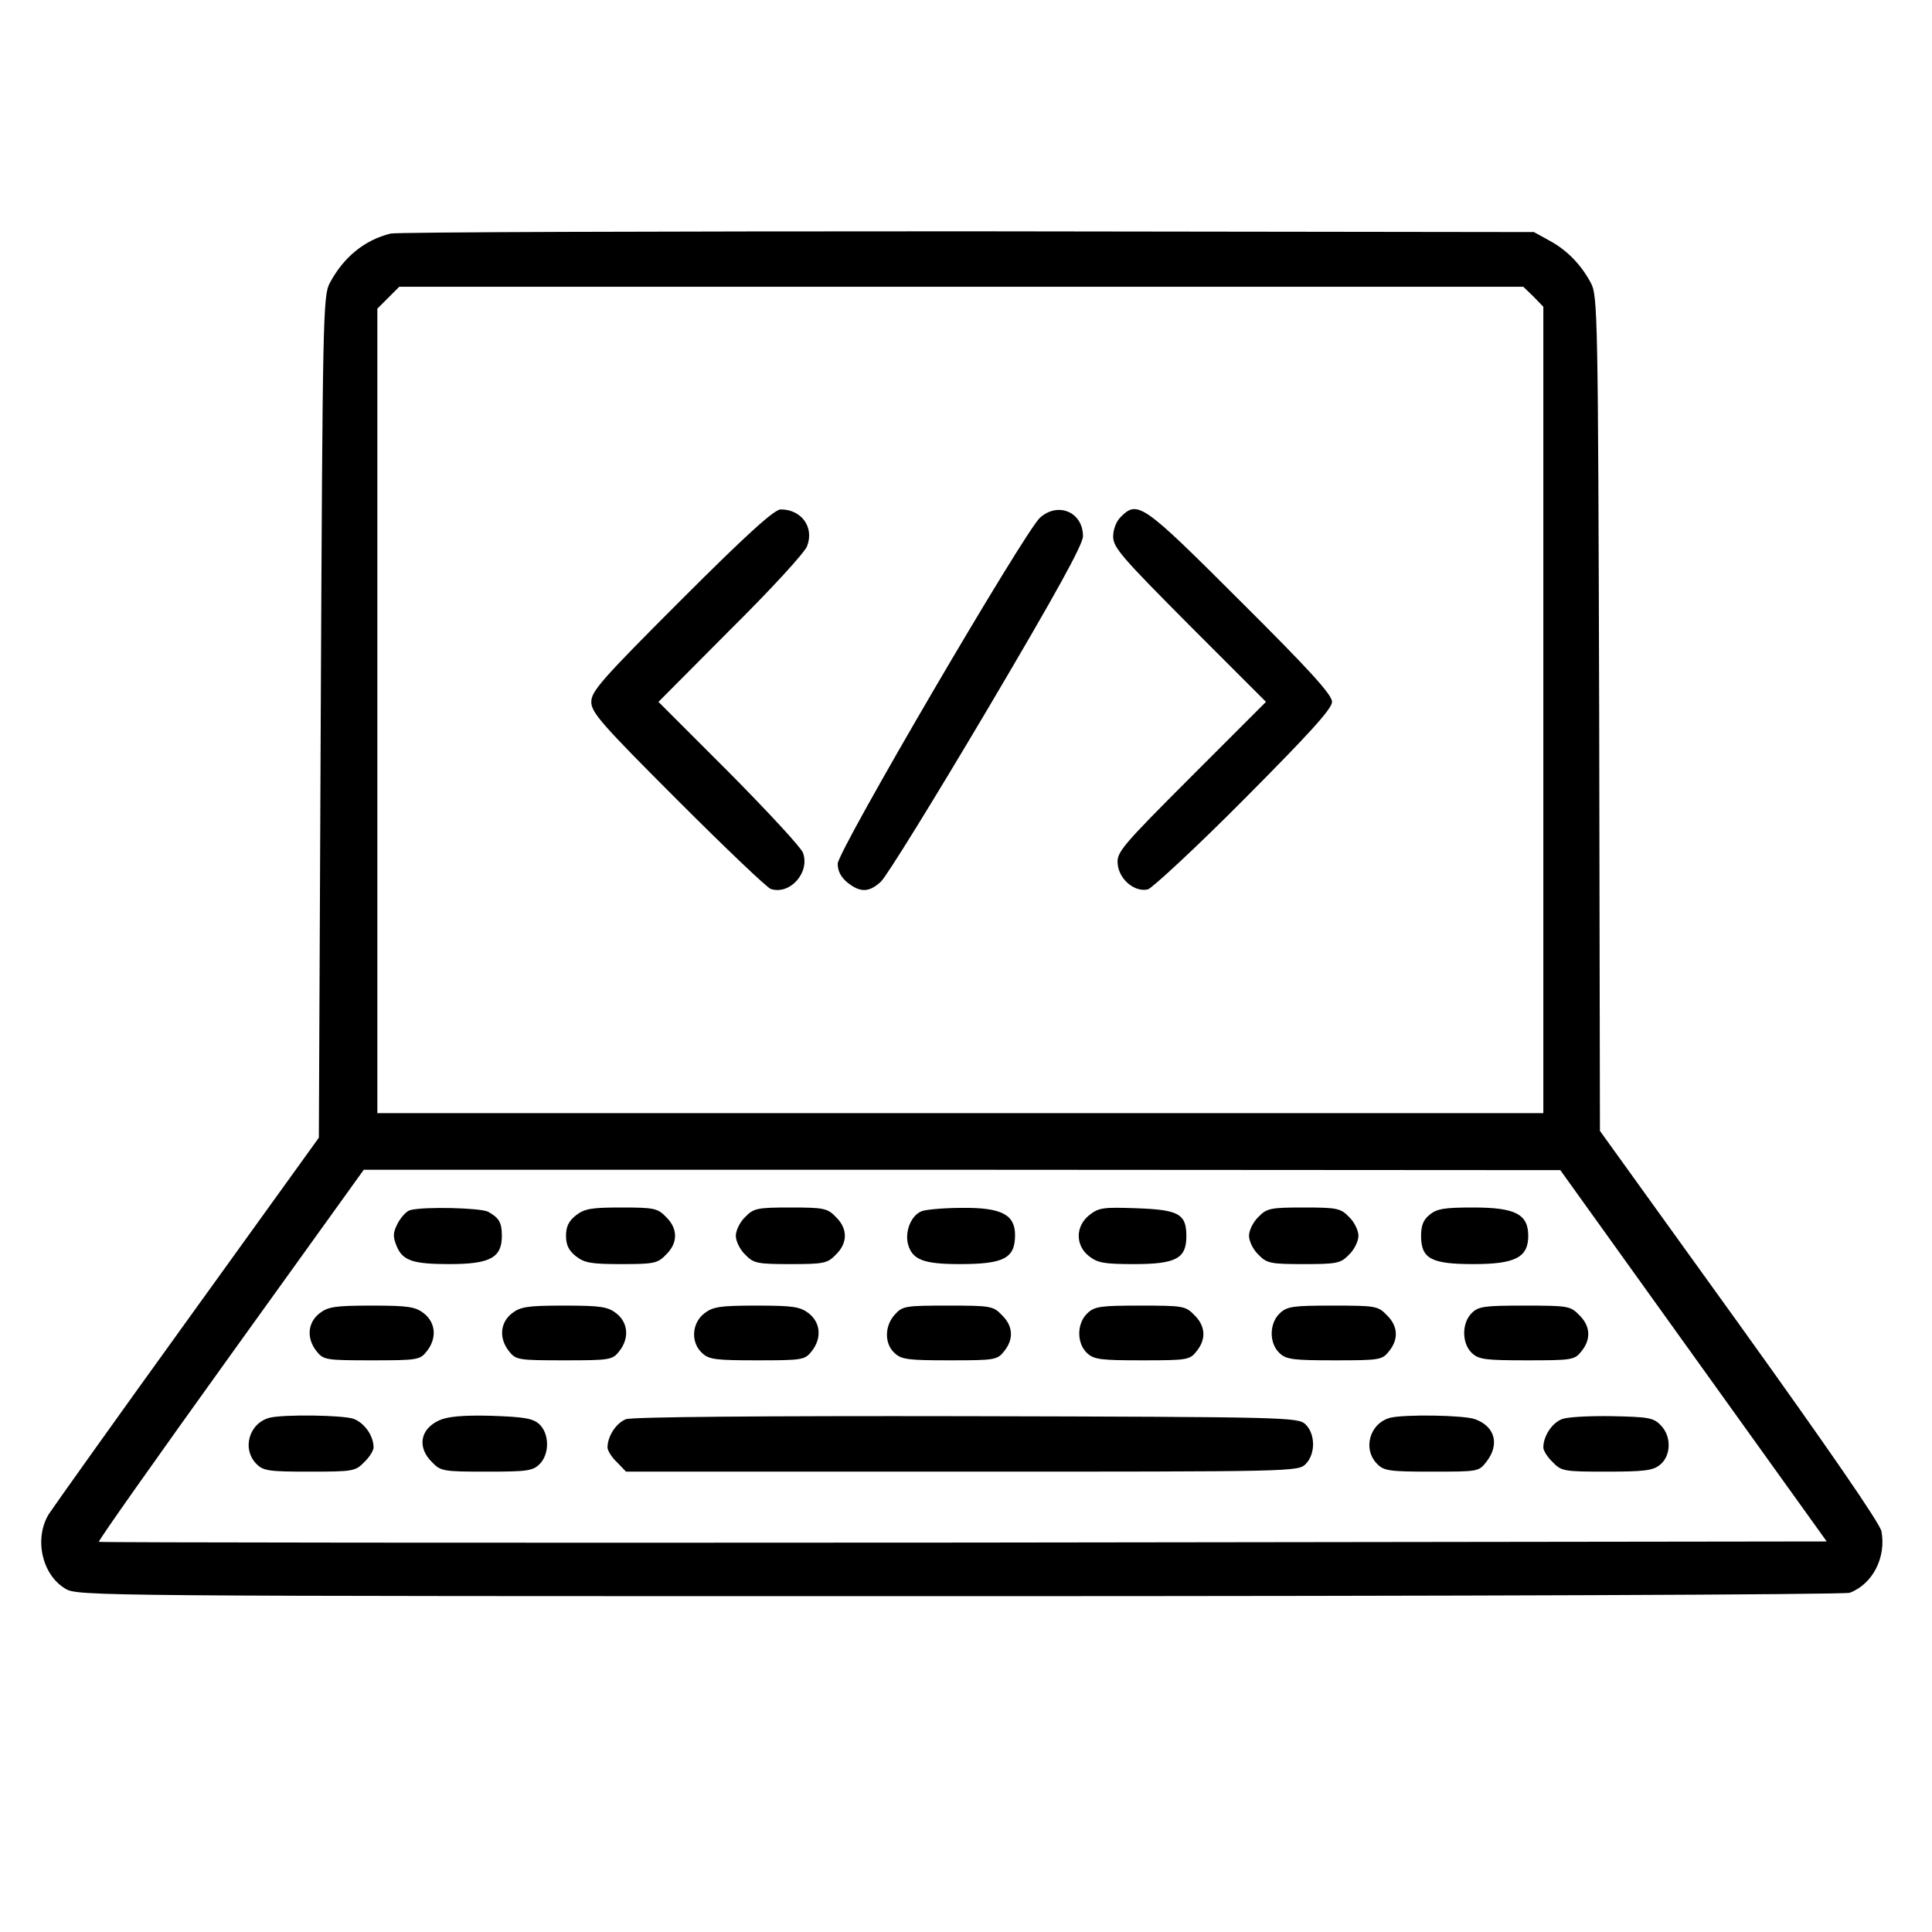 <?xml version="1.0" standalone="no"?>
<!DOCTYPE svg PUBLIC "-//W3C//DTD SVG 20010904//EN"
 "http://www.w3.org/TR/2001/REC-SVG-20010904/DTD/svg10.dtd">
<svg version="1.0" xmlns="http://www.w3.org/2000/svg"
 width="512pt" height="512pt" viewBox="0 0 512 512"
 preserveAspectRatio="xMidYMid meet">

<g transform="translate(0,512) scale(0.1,-0.1)"
fill="#000000" stroke="none">
<path d="M1035 4501 c-69 -17 -125 -63 -161 -131 -18 -33 -19 -87 -24 -1150
l-5 -1115 -348 -483 c-192 -266 -357 -498 -368 -515 -39 -65 -18 -160 44 -197
31 -20 69 -20 2369 -20 1326 0 2347 4 2360 9 61 23 97 94 84 163 -4 21 -142
221 -376 547 l-370 514 -2 1106 c-3 1057 -4 1108 -22 1141 -26 49 -64 88 -111
113 l-40 22 -1500 2 c-825 0 -1513 -2 -1530 -6z m3029 -167 l26 -27 0 -1068 0
-1069 -1545 0 -1545 0 0 1066 0 1066 29 29 29 29 1490 0 1489 0 27 -26z m424
-2807 l353 -492 -2287 -3 c-1258 -1 -2289 0 -2292 2 -2 3 155 225 349 495
l353 491 1585 0 1586 -1 353 -492z"/>
<path d="M1806 3531 c-212 -212 -239 -243 -239 -271 0 -28 26 -58 229 -261
126 -126 237 -232 247 -235 51 -16 104 44 85 96 -5 14 -93 109 -196 213 l-187
187 192 193 c106 105 197 204 202 220 19 50 -15 97 -70 97 -17 0 -91 -67 -263
-239z"/>
<path d="M2756 3748 c-42 -39 -536 -883 -536 -917 0 -20 9 -36 26 -50 34 -27
57 -26 88 2 14 12 140 216 281 454 184 311 255 440 255 462 0 64 -66 92 -114
49z"/>
<path d="M2970 3750 c-12 -12 -20 -33 -20 -52 0 -29 23 -55 202 -235 l203
-203 -198 -198 c-187 -187 -198 -201 -195 -232 4 -41 45 -75 80 -67 12 4 128
111 256 240 175 176 232 239 232 257 0 19 -59 84 -243 267 -259 259 -272 268
-317 223z"/>
<path d="M1087 1913 c-9 -2 -24 -18 -33 -35 -13 -25 -13 -35 -3 -60 16 -39 43
-48 140 -48 108 0 139 17 139 75 0 36 -8 48 -37 64 -21 10 -169 14 -206 4z"/>
<path d="M1526 1899 c-19 -15 -26 -30 -26 -54 0 -24 7 -39 26 -54 23 -18 41
-21 121 -21 86 0 96 2 118 25 32 31 32 69 0 100 -22 23 -32 25 -118 25 -80 0
-98 -3 -121 -21z"/>
<path d="M1975 1895 c-14 -13 -25 -36 -25 -50 0 -14 11 -37 25 -50 22 -23 32
-25 120 -25 88 0 98 2 120 25 32 31 32 69 0 100 -22 23 -32 25 -120 25 -88 0
-98 -2 -120 -25z"/>
<path d="M2442 1910 c-27 -11 -44 -52 -36 -86 11 -42 40 -54 137 -54 117 0
147 15 147 77 0 54 -36 73 -139 72 -47 0 -96 -4 -109 -9z"/>
<path d="M2887 1900 c-37 -29 -38 -80 -1 -109 23 -18 41 -21 119 -21 112 0
139 15 139 74 0 59 -20 70 -132 74 -87 3 -100 2 -125 -18z"/>
<path d="M3335 1895 c-14 -13 -25 -36 -25 -50 0 -14 11 -37 25 -50 22 -23 32
-25 120 -25 88 0 98 2 120 25 14 13 25 36 25 50 0 14 -11 37 -25 50 -22 23
-32 25 -120 25 -88 0 -98 -2 -120 -25z"/>
<path d="M3789 1901 c-17 -13 -23 -29 -23 -56 0 -61 27 -75 139 -75 111 0 145
18 145 75 0 57 -34 75 -145 75 -76 0 -97 -3 -116 -19z"/>
<path d="M846 1639 c-31 -25 -34 -66 -7 -100 18 -23 25 -24 146 -24 121 0 128
1 146 24 27 34 24 75 -7 100 -23 18 -41 21 -139 21 -98 0 -116 -3 -139 -21z"/>
<path d="M1356 1639 c-31 -25 -34 -66 -7 -100 18 -23 25 -24 146 -24 121 0
128 1 146 24 27 34 24 75 -7 100 -23 18 -41 21 -139 21 -98 0 -116 -3 -139
-21z"/>
<path d="M1866 1639 c-33 -26 -36 -77 -5 -105 18 -17 37 -19 146 -19 119 0
126 1 144 24 27 34 24 75 -7 100 -23 18 -41 21 -139 21 -98 0 -116 -3 -139
-21z"/>
<path d="M2372 1637 c-28 -30 -29 -78 -1 -103 18 -17 37 -19 146 -19 119 0
126 1 144 24 26 32 24 67 -6 96 -23 24 -30 25 -143 25 -111 0 -120 -1 -140
-23z"/>
<path d="M2882 1640 c-29 -27 -29 -80 -1 -106 18 -17 37 -19 146 -19 119 0
126 1 144 24 26 32 24 67 -6 96 -23 24 -30 25 -143 25 -105 0 -121 -2 -140
-20z"/>
<path d="M3392 1640 c-29 -27 -29 -80 -1 -106 18 -17 37 -19 146 -19 119 0
126 1 144 24 26 32 24 67 -6 96 -23 24 -30 25 -143 25 -105 0 -121 -2 -140
-20z"/>
<path d="M3900 1640 c-27 -27 -26 -81 1 -106 18 -17 37 -19 146 -19 119 0 126
1 144 24 26 32 24 67 -6 96 -23 24 -30 25 -145 25 -107 0 -122 -2 -140 -20z"/>
<path d="M715 1363 c-55 -14 -75 -83 -35 -123 18 -18 33 -20 140 -20 115 0
122 1 145 25 14 13 25 31 25 39 0 31 -24 65 -53 76 -30 10 -183 12 -222 3z"/>
<path d="M1164 1356 c-51 -23 -59 -72 -19 -111 23 -24 30 -25 145 -25 107 0
122 2 140 20 27 27 26 81 -1 106 -17 15 -39 19 -127 22 -76 2 -116 -2 -138
-12z"/>
<path d="M1659 1359 c-26 -10 -49 -45 -49 -75 0 -8 11 -26 25 -39 l24 -25 891
0 c877 0 890 0 910 20 27 27 26 81 -1 106 -20 18 -51 19 -898 21 -544 1 -886
-2 -902 -8z"/>
<path d="M3685 1363 c-55 -14 -75 -83 -35 -123 18 -18 33 -20 144 -20 123 0
125 0 145 26 36 46 23 94 -30 113 -31 11 -185 13 -224 4z"/>
<path d="M4139 1359 c-26 -10 -49 -45 -49 -75 0 -8 11 -26 25 -39 23 -24 30
-25 143 -25 99 0 123 3 141 18 30 24 31 76 2 105 -19 20 -33 22 -129 24 -59 1
-119 -2 -133 -8z"/>
</g>
</svg>

